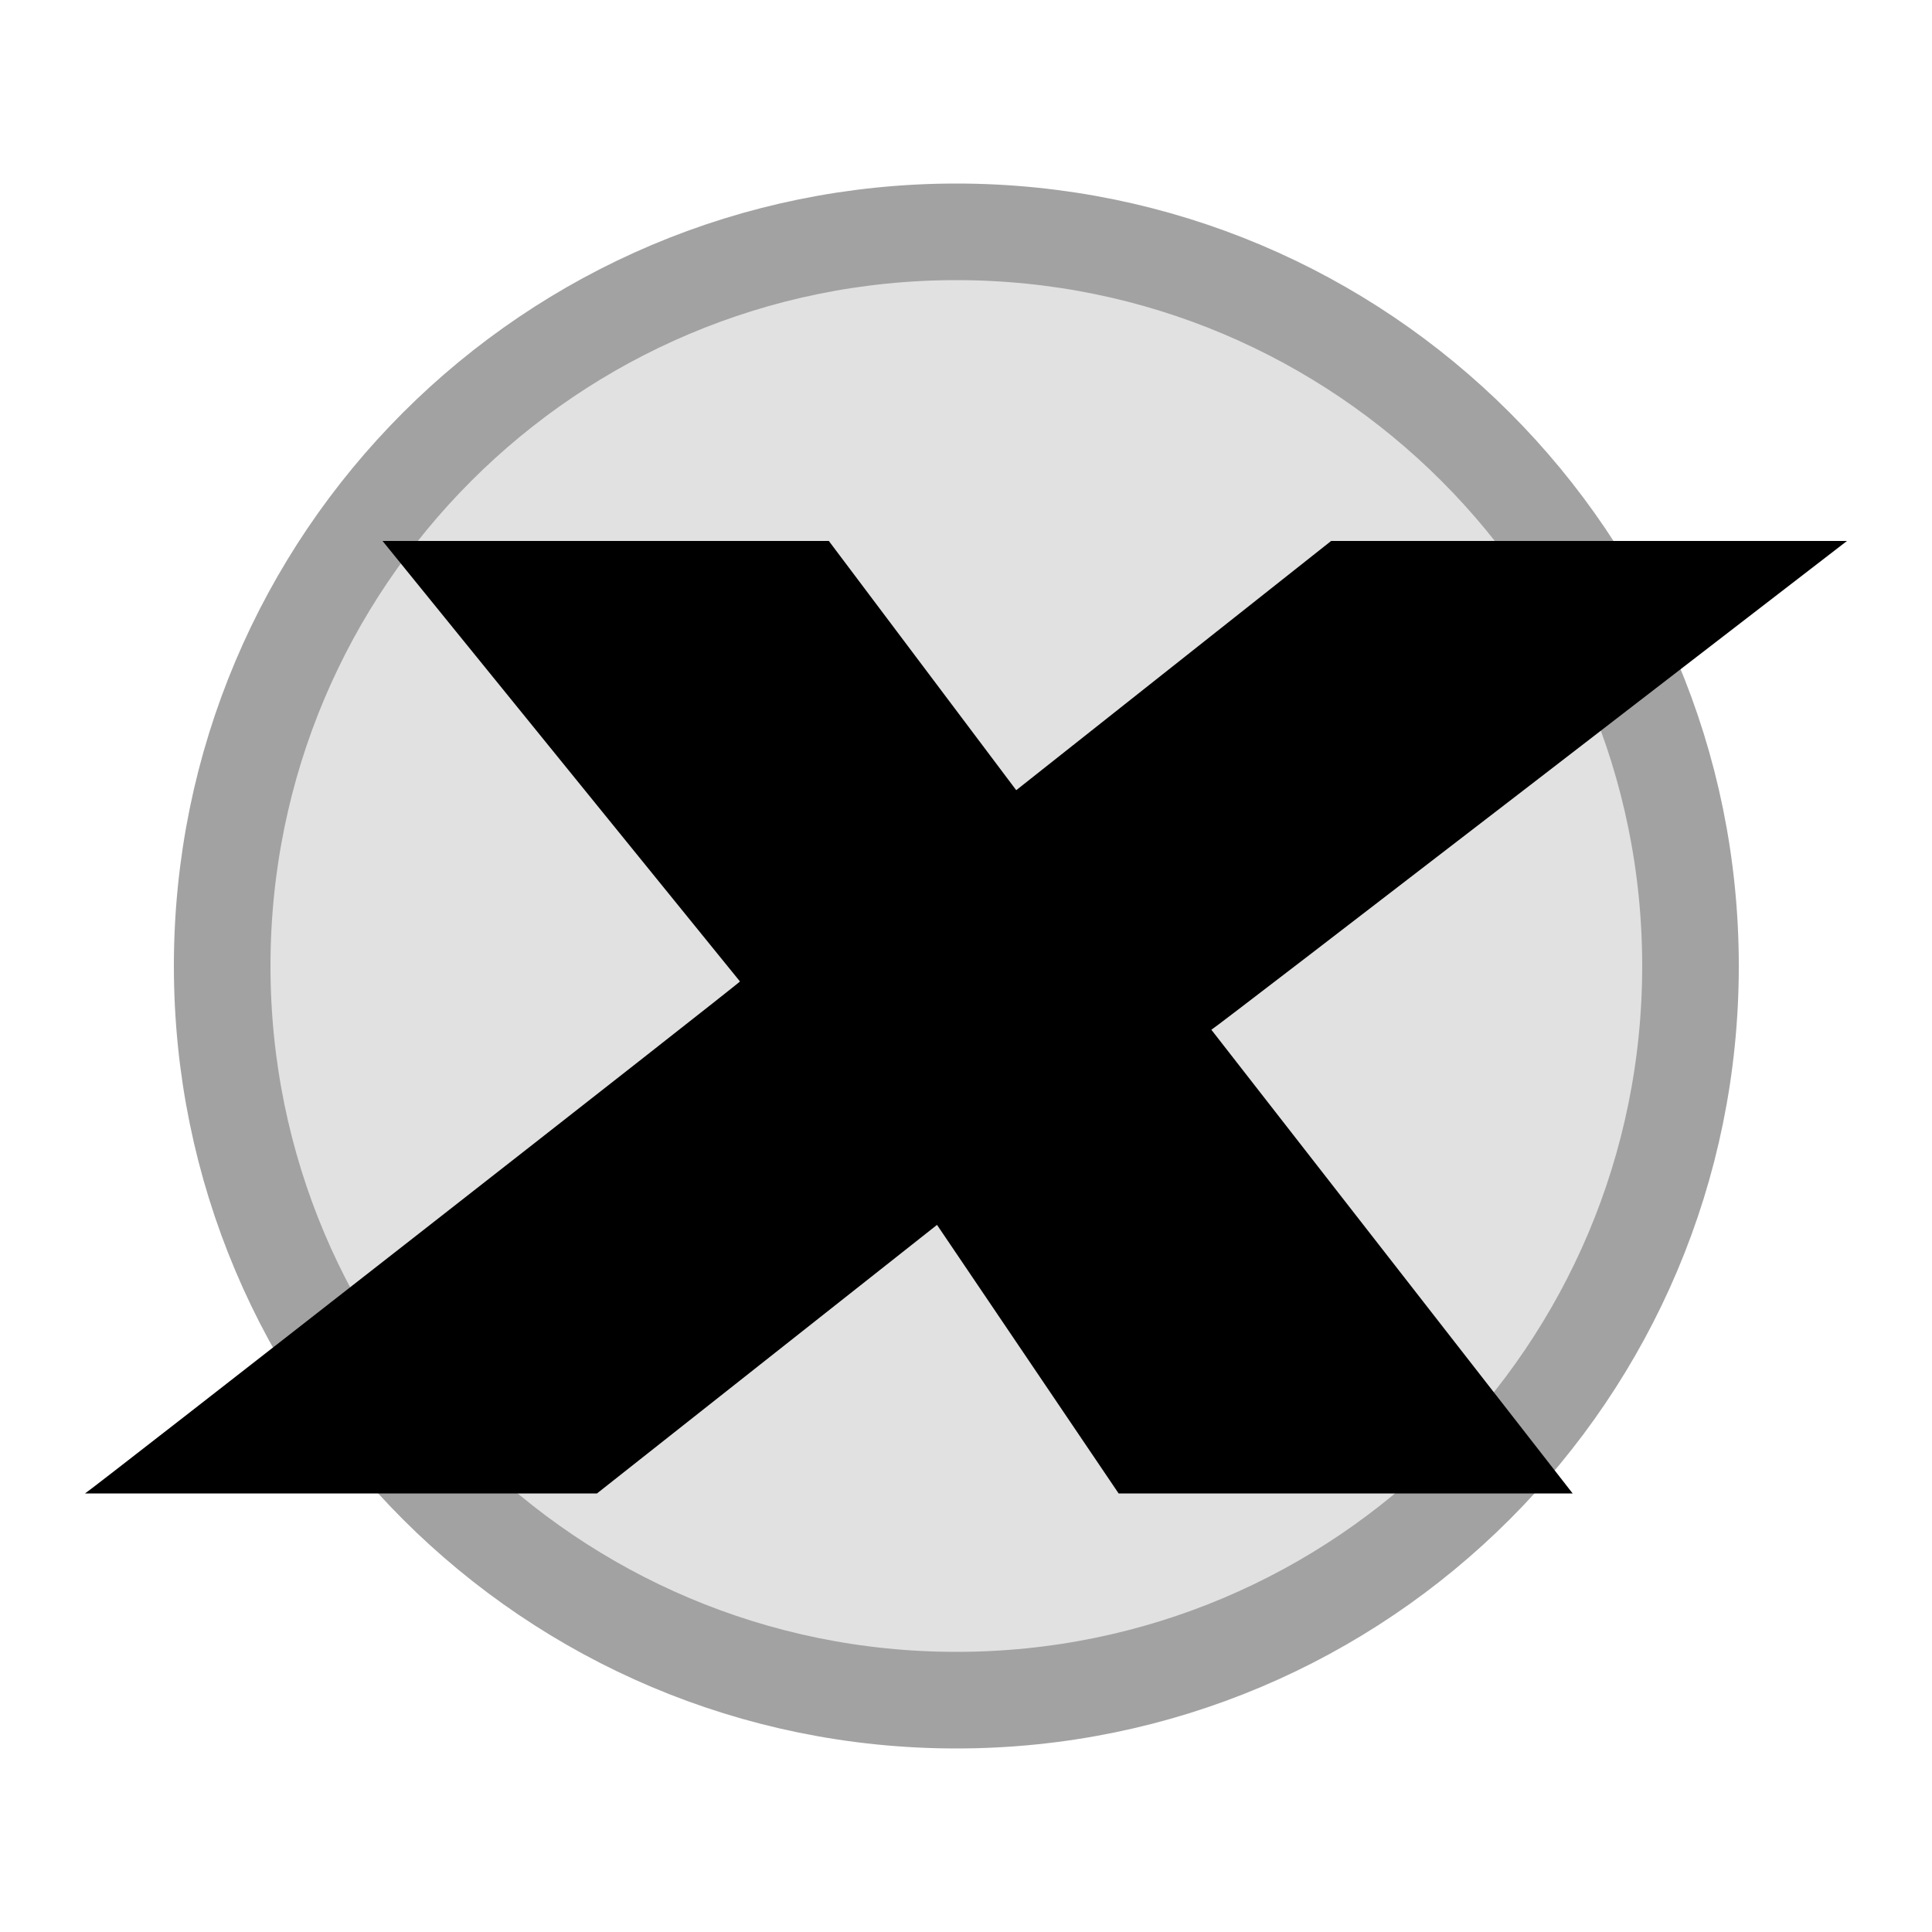 <svg xmlns="http://www.w3.org/2000/svg" xmlns:svg="http://www.w3.org/2000/svg" xmlns:xlink="http://www.w3.org/1999/xlink" id="svg2346" x="0" y="0" enable-background="new 924 0 100 100" version="1.1" viewBox="924 0 100 100" xml:space="preserve"><path id="path7533" fill="#E1E1E1" stroke="#A2A2A2" stroke-linejoin="round" stroke-width="5" d="M1011.5,50c0,21-17,38-38,38	c-21,0-38-17-38-38s17-38,38-38C994.5,12,1011.5,29,1011.5,50z"/><path d="M943.8,28c0,0,18.5,22.8,18.5,22.8c0.1,0-33.8,26.5-33.9,26.5c0,0,26.5,0,26.5,0c0,0,17.6-13.9,17.6-13.9	c0,0,9.4,13.9,9.4,13.9c0,0,23.5,0,23.5,0c0,0-18.7-24-18.7-24c0.1,0,32.9-25.3,32.9-25.3c0,0-26.7,0-26.7,0	c0,0-16.3,12.9-16.3,12.9c0,0-9.7-12.9-9.7-12.9C966.9,28,943.8,28,943.8,28z"/></svg>